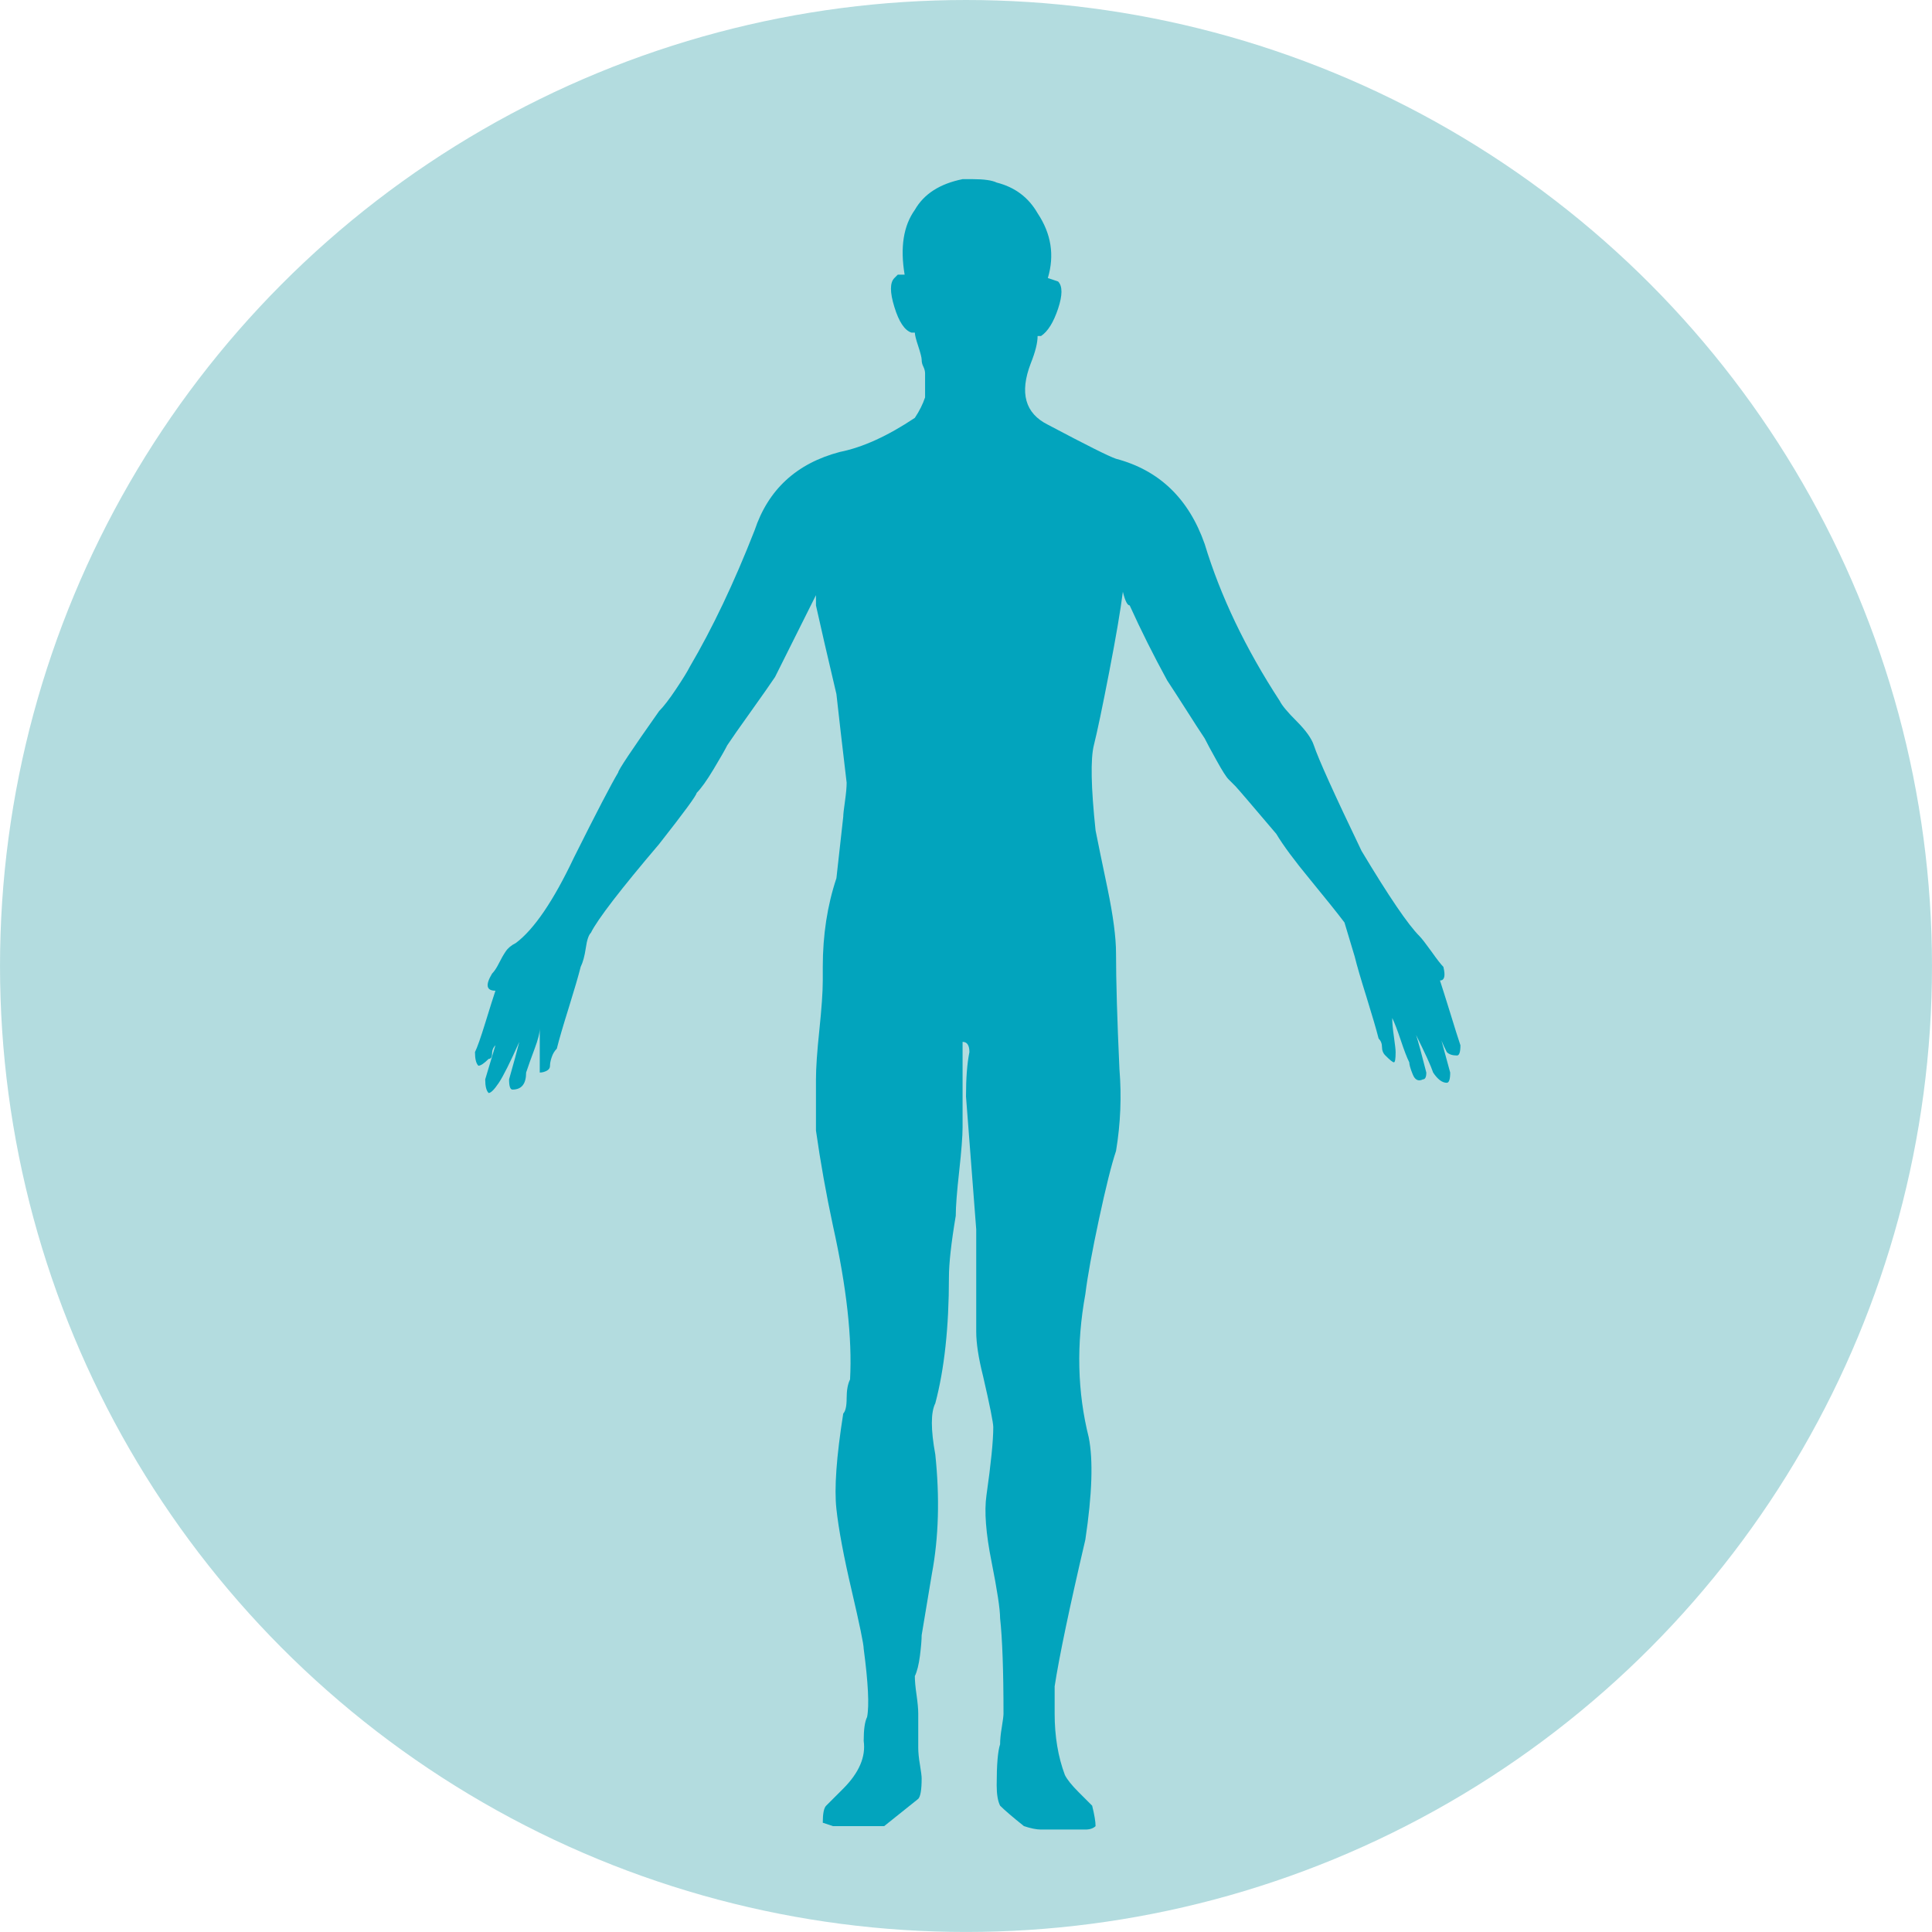<?xml version="1.0" encoding="utf-8"?>
<!-- Generator: Adobe Illustrator 14.0.0, SVG Export Plug-In . SVG Version: 6.00 Build 43363)  -->
<!DOCTYPE svg PUBLIC "-//W3C//DTD SVG 1.1//EN" "http://www.w3.org/Graphics/SVG/1.1/DTD/svg11.dtd">
<svg version="1.1" id="human" xmlns="http://www.w3.org/2000/svg" xmlns:xlink="http://www.w3.org/1999/xlink" x="0px" y="0px"
	 width="449.786px" height="449.781px" viewBox="0 0 449.786 449.781" enable-background="new 0 0 449.786 449.781"
	 xml:space="preserve">
<g id="Shape_64_copy_30">
	<g>
		<circle fill-rule="evenodd" clip-rule="evenodd" fill="#B3DCDF" cx="224.893" cy="224.89" r="224.89"/>
	</g>
</g>
<g>
	<path fill="#02A4BD" d="M316.979,198.098c6.351,10.593,10.841,17.204,13.495,19.846c0.521,0.533,1.451,1.724,2.778,3.572
		c1.314,1.86,2.245,3.051,2.778,3.572c0.521,2.121,0.261,3.175-0.794,3.175c0.521,1.588,1.314,4.106,2.382,7.542
		c1.054,3.448,1.848,5.954,2.382,7.542c0,1.588-0.273,2.382-0.794,2.382c-1.067,0-1.861-0.261-2.382-0.794
		c-1.066-2.109-1.588-3.436-1.588-3.969l2.382,8.732c0,1.588-0.273,2.382-0.794,2.382c-1.066,0-2.121-0.794-3.176-2.382
		c-0.533-1.587-1.86-4.49-3.969-8.732c0.521,1.587,1.314,4.502,2.382,8.732c0,1.067-0.273,1.588-0.794,1.588
		c-1.067,0.533-1.861,0.136-2.382-1.191c-0.533-1.314-0.794-2.245-0.794-2.778c-0.533-1.054-1.19-2.778-1.984-5.16
		c-0.794-2.381-1.464-4.093-1.984-5.16c0,1.066,0.124,2.518,0.396,4.366c0.261,1.86,0.397,3.051,0.397,3.572
		c0,1.587-0.137,2.381-0.397,2.381c-0.272,0-0.931-0.521-1.984-1.587c-0.533-0.521-0.794-1.191-0.794-1.985
		s-0.272-1.451-0.794-1.984c-0.533-2.109-1.464-5.284-2.778-9.526c-1.327-4.229-2.258-7.405-2.778-9.526l-2.382-7.938
		c-1.588-2.109-4.242-5.42-7.938-9.923c-3.709-4.49-6.351-8.062-7.938-10.717c-5.829-6.872-9.005-10.58-9.526-11.114l-1.587-1.587
		c-0.533-0.521-1.464-1.985-2.778-4.366c-1.327-2.382-2.258-4.093-2.779-5.16c-1.066-1.587-2.518-3.833-4.365-6.748
		c-1.861-2.902-3.313-5.16-4.366-6.748c-3.176-5.817-6.091-11.635-8.732-17.465c-0.533,0-1.067-1.054-1.588-3.175
		c-0.533,4.242-1.588,10.457-3.176,18.655c-1.587,8.211-2.778,13.893-3.572,17.068s-0.669,9.799,0.397,19.846
		c0.521,2.654,1.451,7.145,2.778,13.495c1.314,6.351,1.984,11.387,1.984,15.083c0,6.351,0.261,15.356,0.794,26.991
		c0.521,6.351,0.261,12.701-0.794,19.052c-1.066,3.175-2.381,8.472-3.969,15.876c-1.588,7.417-2.654,13.235-3.176,17.465
		c-2.121,11.646-1.86,22.76,0.794,33.341c1.055,5.296,0.794,13.234-0.794,23.815c-3.709,15.877-6.09,27.264-7.145,34.135
		c0,2.108,0,4.229,0,6.351c0,5.284,0.794,10.047,2.382,14.289c0.521,1.055,1.588,2.382,3.175,3.97
		c1.588,1.588,2.643,2.642,3.176,3.175c0.521,2.109,0.794,3.696,0.794,4.764c-0.533,0.521-1.327,0.794-2.382,0.794h-10.319
		c-1.067,0-2.382-0.273-3.97-0.794c-2.654-2.121-4.503-3.709-5.557-4.764c-0.533-1.066-0.794-2.654-0.794-4.763
		c0-4.763,0.261-7.938,0.794-9.526c0-1.066,0.124-2.381,0.396-3.969c0.261-1.588,0.397-2.654,0.397-3.176
		c0-10.06-0.273-17.464-0.794-22.228c0-2.108-0.67-6.475-1.984-13.098c-1.327-6.611-1.725-11.771-1.191-15.48
		c1.055-7.405,1.588-12.701,1.588-15.877c0-1.054-0.794-5.023-2.382-11.907c-1.066-4.229-1.587-7.665-1.587-10.32
		c0-10.58,0-18.519,0-23.815l-2.382-30.96c0-4.229,0.261-7.666,0.794-10.32c0-1.588-0.533-2.382-1.588-2.382v19.846
		c0,2.121-0.272,5.557-0.794,10.32c-0.533,4.763-0.794,8.211-0.794,10.32c-1.066,6.351-1.588,11.114-1.588,14.289
		c0,11.647-1.066,21.434-3.175,29.372c-1.066,2.121-1.066,6.09,0,11.907c1.054,10.06,0.794,19.325-0.794,27.785l-2.382,14.289
		c0,1.066-0.136,2.654-0.396,4.763c-0.273,2.108-0.67,3.696-1.191,4.763c0,1.055,0.124,2.506,0.397,4.366
		c0.261,1.849,0.396,3.3,0.396,4.366v7.938c0,1.055,0.124,2.382,0.397,3.97c0.261,1.588,0.396,2.642,0.396,3.175
		c0,2.643-0.272,4.229-0.794,4.764l-7.938,6.351c-0.533,0-1.19,0-1.984,0s-2.257,0-4.366,0h-5.557l-2.382-0.794
		c0-2.121,0.261-3.448,0.794-3.97l3.97-3.969c3.696-3.709,5.284-7.418,4.763-11.114c0-2.654,0.261-4.502,0.794-5.557
		c0.521-2.654,0.261-7.938-0.794-15.877c0-1.054-0.931-5.557-2.778-13.495c-1.86-7.938-3.052-14.289-3.572-19.052
		c-0.533-4.764,0-12.168,1.588-22.229c0.521-0.521,0.794-1.711,0.794-3.572c0-1.848,0.26-3.299,0.793-4.365
		c0.521-9.526-0.793-21.434-3.969-35.723c-1.588-7.405-2.915-14.81-3.969-22.228c0-2.642,0-6.611,0-11.908
		c0-2.642,0.26-6.475,0.793-11.511c0.521-5.023,0.794-8.856,0.794-11.511v-3.175c0-7.405,1.055-14.289,3.176-20.64l1.588-14.29
		c0-0.521,0.124-1.711,0.396-3.572c0.261-1.848,0.397-3.299,0.397-4.366c-1.067-8.993-1.861-15.876-2.382-20.64
		c-2.121-8.993-3.709-15.877-4.763-20.64v-2.381c-2.121,4.242-5.297,10.593-9.526,19.052c-1.067,1.588-2.915,4.242-5.557,7.938
		c-2.654,3.708-4.502,6.351-5.557,7.938c-0.534,1.066-1.588,2.915-3.176,5.557c-1.587,2.655-2.915,4.503-3.969,5.557
		c0,0.533-2.915,4.502-8.732,11.908c-9.005,10.593-14.289,17.464-15.877,20.64c-0.533,0.533-0.93,1.724-1.191,3.572
		c-0.272,1.861-0.669,3.312-1.19,4.366c-0.534,2.121-1.464,5.296-2.779,9.526c-1.327,4.242-2.257,7.417-2.778,9.526
		c-0.533,0.533-0.93,1.191-1.191,1.984c-0.272,0.794-0.396,1.464-0.396,1.985c0,0.533-0.273,0.93-0.794,1.191
		c-0.534,0.272-1.067,0.396-1.588,0.396v-2.381c0-1.054,0-2.505,0-4.366c0-1.848,0-3.039,0-3.572c0,1.067-0.397,2.654-1.19,4.763
		c-0.794,2.121-1.464,3.969-1.985,5.557c0,2.655-1.067,3.969-3.175,3.969c-0.533,0-0.794-0.793-0.794-2.381
		c1.054-3.696,1.848-6.611,2.382-8.732c-2.121,4.763-3.709,7.938-4.763,9.526c-1.067,1.587-1.861,2.381-2.382,2.381
		c-0.533-0.521-0.793-1.587-0.793-3.175l2.381-7.938c-0.533,0.533-0.794,1.191-0.794,1.985c0,0.793-0.273,1.19-0.794,1.19
		c-1.066,1.067-1.86,1.588-2.381,1.588c-0.533-0.521-0.794-1.588-0.794-3.175c0.521-1.055,1.315-3.299,2.382-6.748
		c1.054-3.436,1.848-5.954,2.381-7.542c-2.121,0-2.381-1.315-0.794-3.969c0.521-0.521,1.054-1.315,1.588-2.382
		c0.521-1.054,1.054-1.984,1.587-2.778c0.521-0.794,1.315-1.451,2.382-1.985c4.229-3.175,8.732-9.786,13.495-19.846
		c5.284-10.581,8.732-17.192,10.32-19.846c0-0.521,3.176-5.284,9.526-14.289c1.054-1.054,2.381-2.778,3.969-5.16
		c1.587-2.381,2.642-4.093,3.175-5.16c5.284-8.993,10.32-19.573,15.083-31.754c3.175-9.526,9.787-15.604,19.846-18.258
		c5.284-1.054,11.113-3.696,17.464-7.938c1.055-1.587,1.849-3.175,2.382-4.763V86.96c0-0.521-0.137-1.054-0.396-1.588
		c-0.273-0.521-0.397-1.054-0.397-1.587c0-0.521-0.272-1.588-0.794-3.175c-0.533-1.588-0.794-2.642-0.794-3.176h-0.793
		c-1.588-0.521-2.915-2.505-3.97-5.954c-1.066-3.436-1.066-5.681,0-6.748l0.794-0.794c0.521,0,1.055,0,1.588,0
		c-1.067-6.351-0.273-11.374,2.381-15.083c2.109-3.696,5.817-6.078,11.114-7.145h2.382c2.642,0,4.49,0.273,5.557,0.794
		c4.229,1.066,7.405,3.448,9.526,7.145c3.175,4.763,3.969,9.799,2.381,15.083l2.382,0.794c1.055,1.066,1.055,3.175,0,6.351
		c-1.066,3.175-2.382,5.296-3.969,6.351h-0.794c0,1.588-0.534,3.709-1.588,6.351c-2.654,6.884-1.327,11.647,3.969,14.29
		c8.993,4.763,14.289,7.417,15.877,7.938c10.047,2.654,16.932,9.266,20.64,19.846c3.697,12.181,9.526,24.349,17.465,36.517
		c0.521,1.066,1.849,2.654,3.97,4.763c2.108,2.121,3.436,3.969,3.969,5.557C306.919,176.665,310.627,184.876,316.979,198.098z"/>
</g>
</svg>
